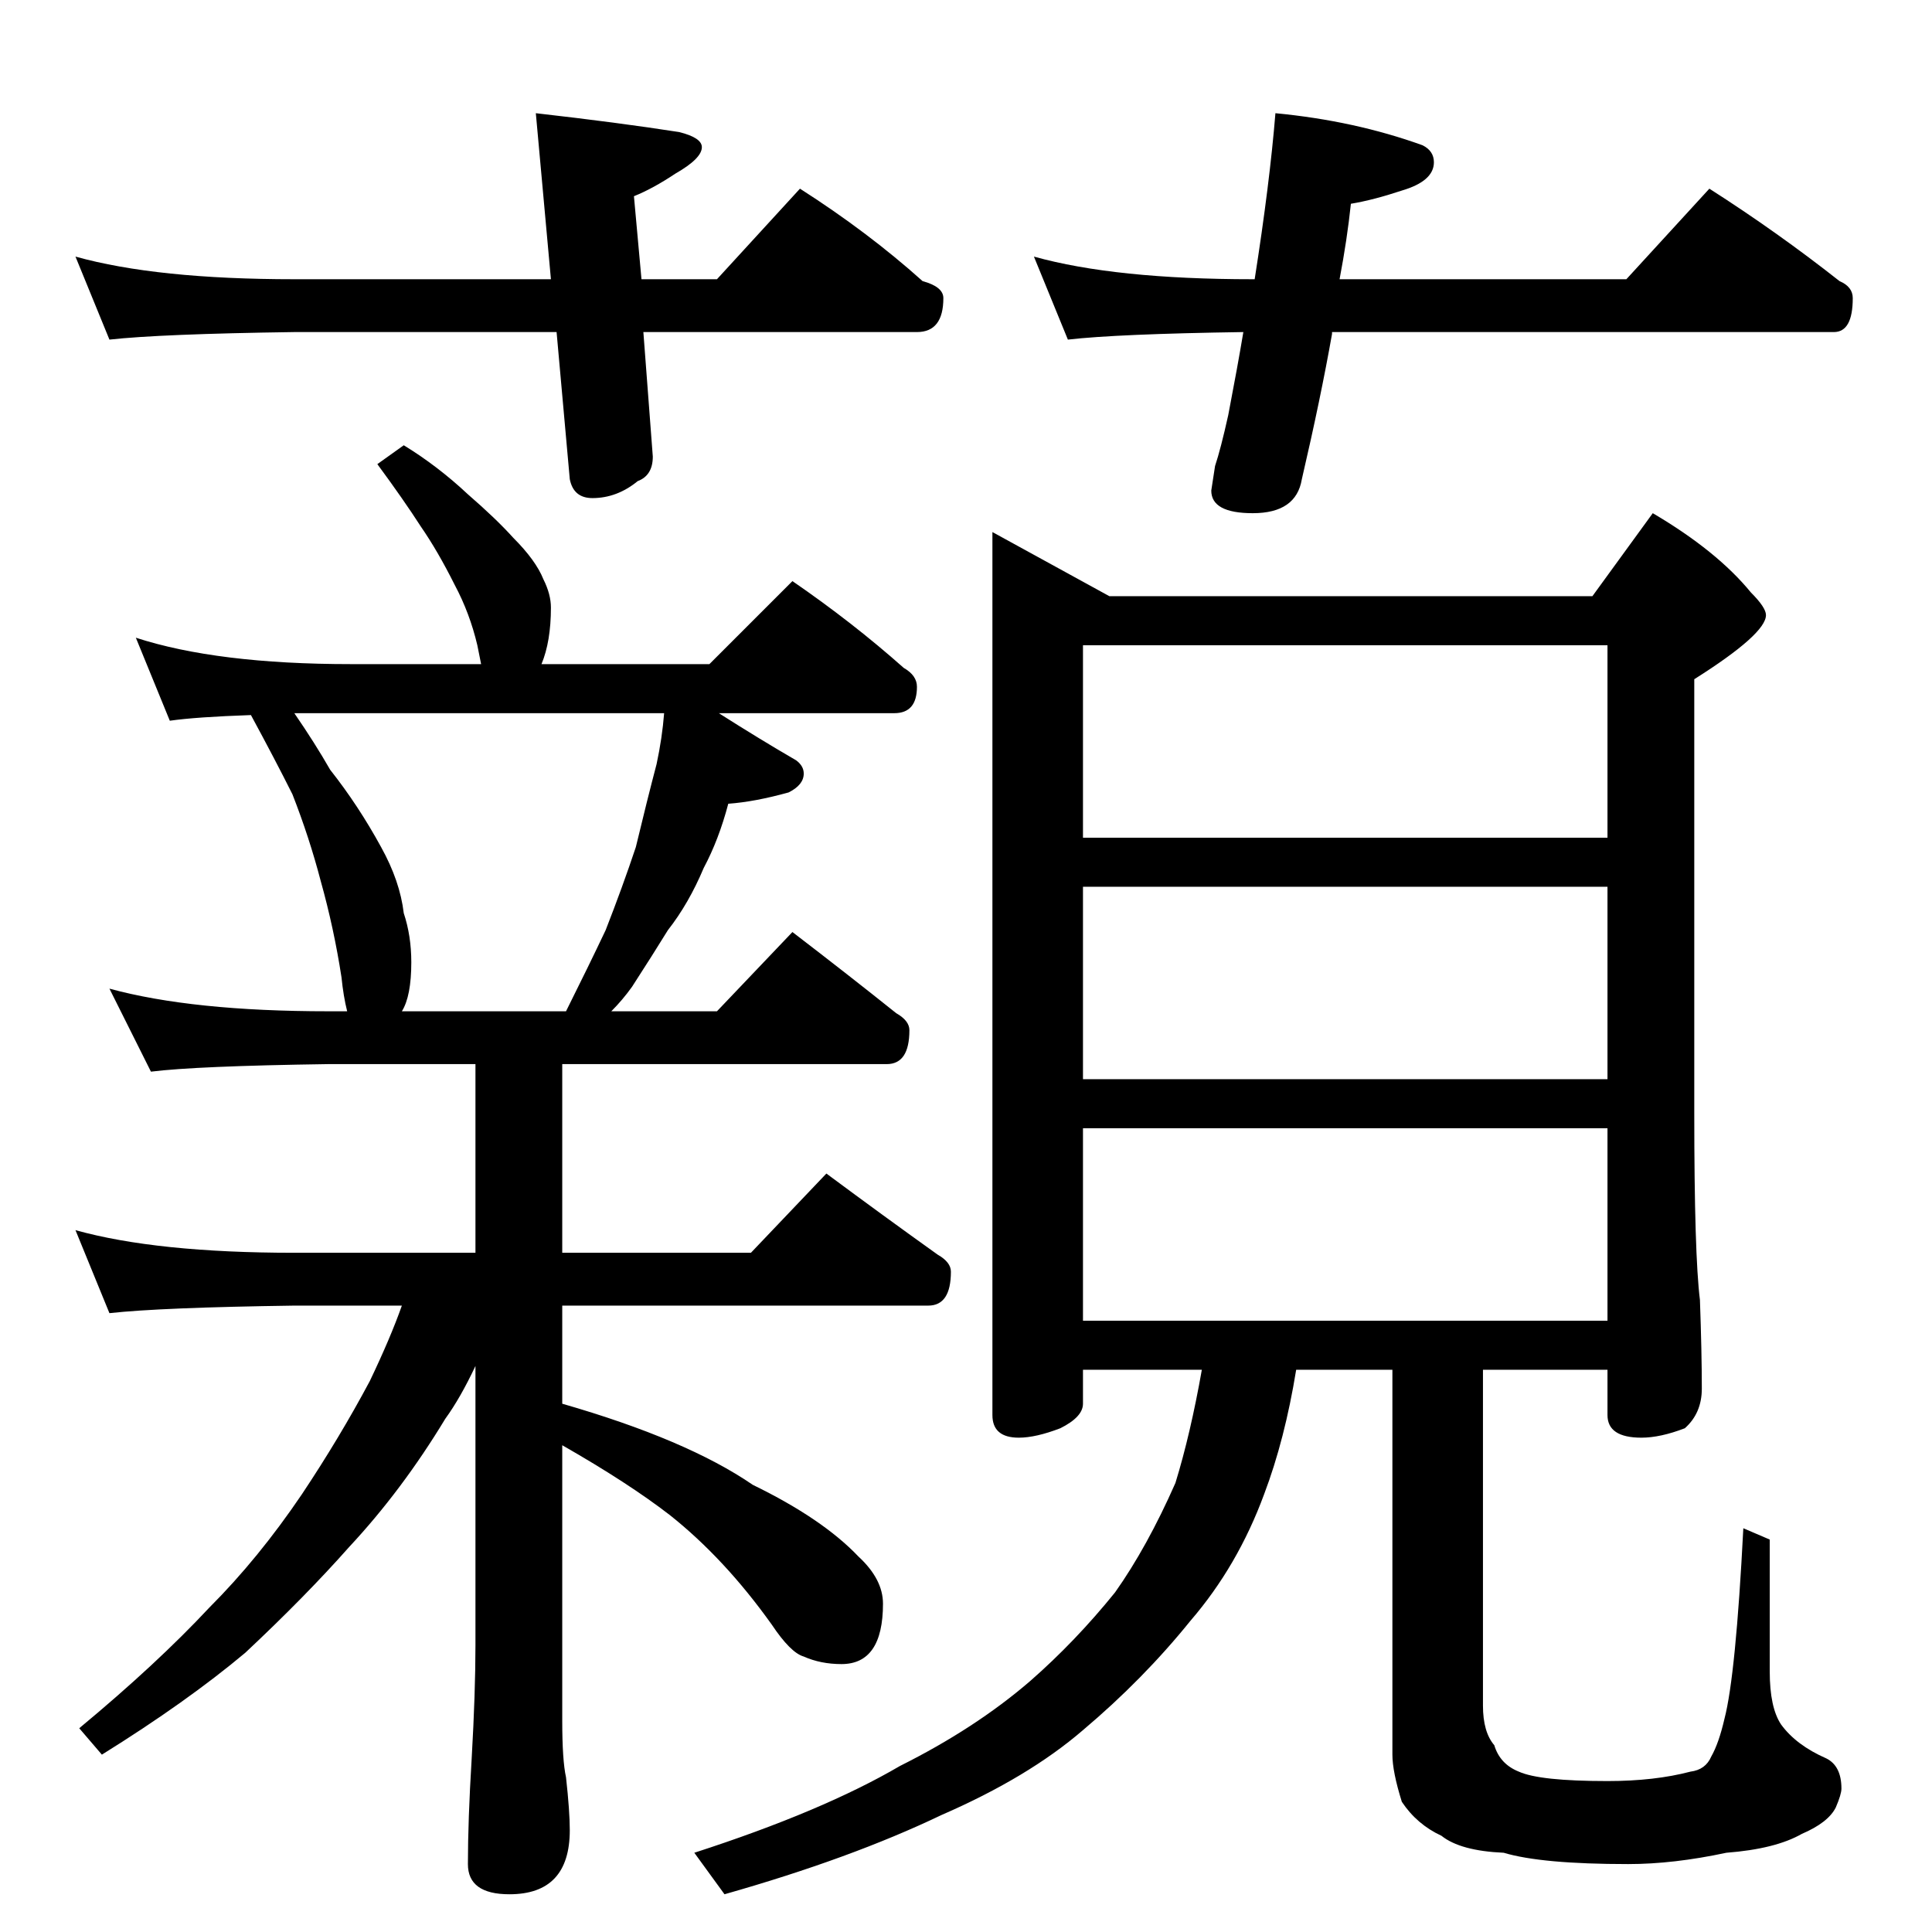 <?xml version="1.0" standalone="no"?>
<!DOCTYPE svg PUBLIC "-//W3C//DTD SVG 1.1//EN" "http://www.w3.org/Graphics/SVG/1.1/DTD/svg11.dtd" >
<svg xmlns="http://www.w3.org/2000/svg" xmlns:xlink="http://www.w3.org/1999/xlink" version="1.1" viewBox="0 -204 1024 1024">
  <g transform="matrix(1 0 0 -1 0 820)">
   <path fill="currentColor"
d="M40 888q43 -12 116 -12h136l-8 88q44 -5 76 -10q12 -3 12 -8q0 -6 -14 -14q-12 -8 -22 -12l4 -44h40l44 48q36 -23 65 -49q11 -3 11 -9q0 -18 -14 -18h-145l5 -66q0 -10 -8 -13q-11 -9 -24 -9q-10 0 -12 10l-7 78h-139q-71 -1 -98 -4zM676 964q42 -4 78 -17q6 -3 6 -9
q0 -10 -17 -15q-15 -5 -27 -7q-2 -19 -6 -40h152l44 48q36 -23 69 -49q7 -3 7 -9q0 -18 -10 -18h-266v-1q-6 -34 -16 -77q-3 -18 -26 -18q-22 0 -22 12l2 13q3 9 7 27q5 26 8 44q-67 -1 -93 -4l-18 44q43 -12 116 -12h1q8 51 11 88zM214 788q18 -11 34 -26q15 -13 24 -23
q12 -12 16 -22q4 -8 4 -15q0 -18 -5 -30h89l44 44q32 -22 59 -46q7 -4 7 -10q0 -14 -12 -14h-93q22 -14 41 -25q4 -3 4 -7q0 -6 -8 -10q-18 -5 -32 -6q-5 -19 -13 -34q-8 -19 -19 -33q-8 -13 -19 -30q-5 -7 -11 -13h56l40 42q30 -23 55 -43q7 -4 7 -9q0 -18 -12 -18h-172
v-100h100l40 42q31 -23 59 -43q7 -4 7 -9q0 -18 -12 -18h-194v-52q66 -19 101 -43q37 -18 56 -38q13 -12 13 -25q0 -32 -22 -32q-11 0 -20 4q-7 2 -17 17q-25 35 -54 58q-22 17 -57 37v-146q0 -21 2 -30q2 -18 2 -28q0 -34 -32 -34q-22 0 -22 16q0 23 2 56q2 35 2 60v148
q-8 -17 -16 -28q-23 -38 -51 -68q-23 -26 -55 -56q-31 -26 -76 -54l-12 14q41 34 69 64q26 26 49 60q20 30 36 60q11 23 17 40h-57q-71 -1 -98 -4l-18 44q43 -12 116 -12h96v100h-78q-70 -1 -94 -4l-22 44q44 -12 116 -12h10q-2 8 -3 18q-4 26 -11 51q-6 23 -15 46
q-9 18 -22 42q-29 -1 -43 -3l-18 44q43 -14 114 -14h69l-2 10q-4 17 -12 32q-9 18 -18 31q-9 14 -23 33zM213 488h87q12 24 21 43q9 23 16 44q6 25 11 44q3 14 4 27h-196q11 -16 19 -30q15 -19 27 -41q10 -18 12 -35q4 -12 4 -26q0 -18 -5 -26zM526 742l62 -34h256l32 44
q34 -20 52 -42q8 -8 8 -12q0 -10 -38 -34v-230q0 -75 3 -99q1 -28 1 -47q0 -13 -9 -21q-13 -5 -23 -5q-18 0 -18 12v24h-66v-178q0 -14 6 -21q3 -10 13 -14q11 -5 47 -5q25 0 44 5q8 1 11 8q4 7 7 20q6 23 10 101l14 -6v-70q0 -19 6 -28q8 -11 24 -18q8 -4 8 -16
q0 -3 -3 -10q-4 -8 -18 -14q-14 -8 -40 -10q-28 -6 -52 -6q-46 0 -66 6q-23 1 -33 9q-13 6 -21 18q-5 16 -5 25v204h-51q-6 -37 -17 -66q-14 -38 -39 -67q-25 -31 -57 -58q-29 -25 -75 -45q-48 -23 -115 -42l-16 22q68 22 109 46q40 20 69 45q24 21 45 47q17 24 32 58
q8 26 14 60h-63v-18q0 -7 -12 -13q-13 -5 -22 -5q-14 0 -14 12v468zM574 324h278v102h-278v-102zM574 452h278v102h-278v-102zM574 580h278v102h-278v-102z" />
  </g>

</svg>
